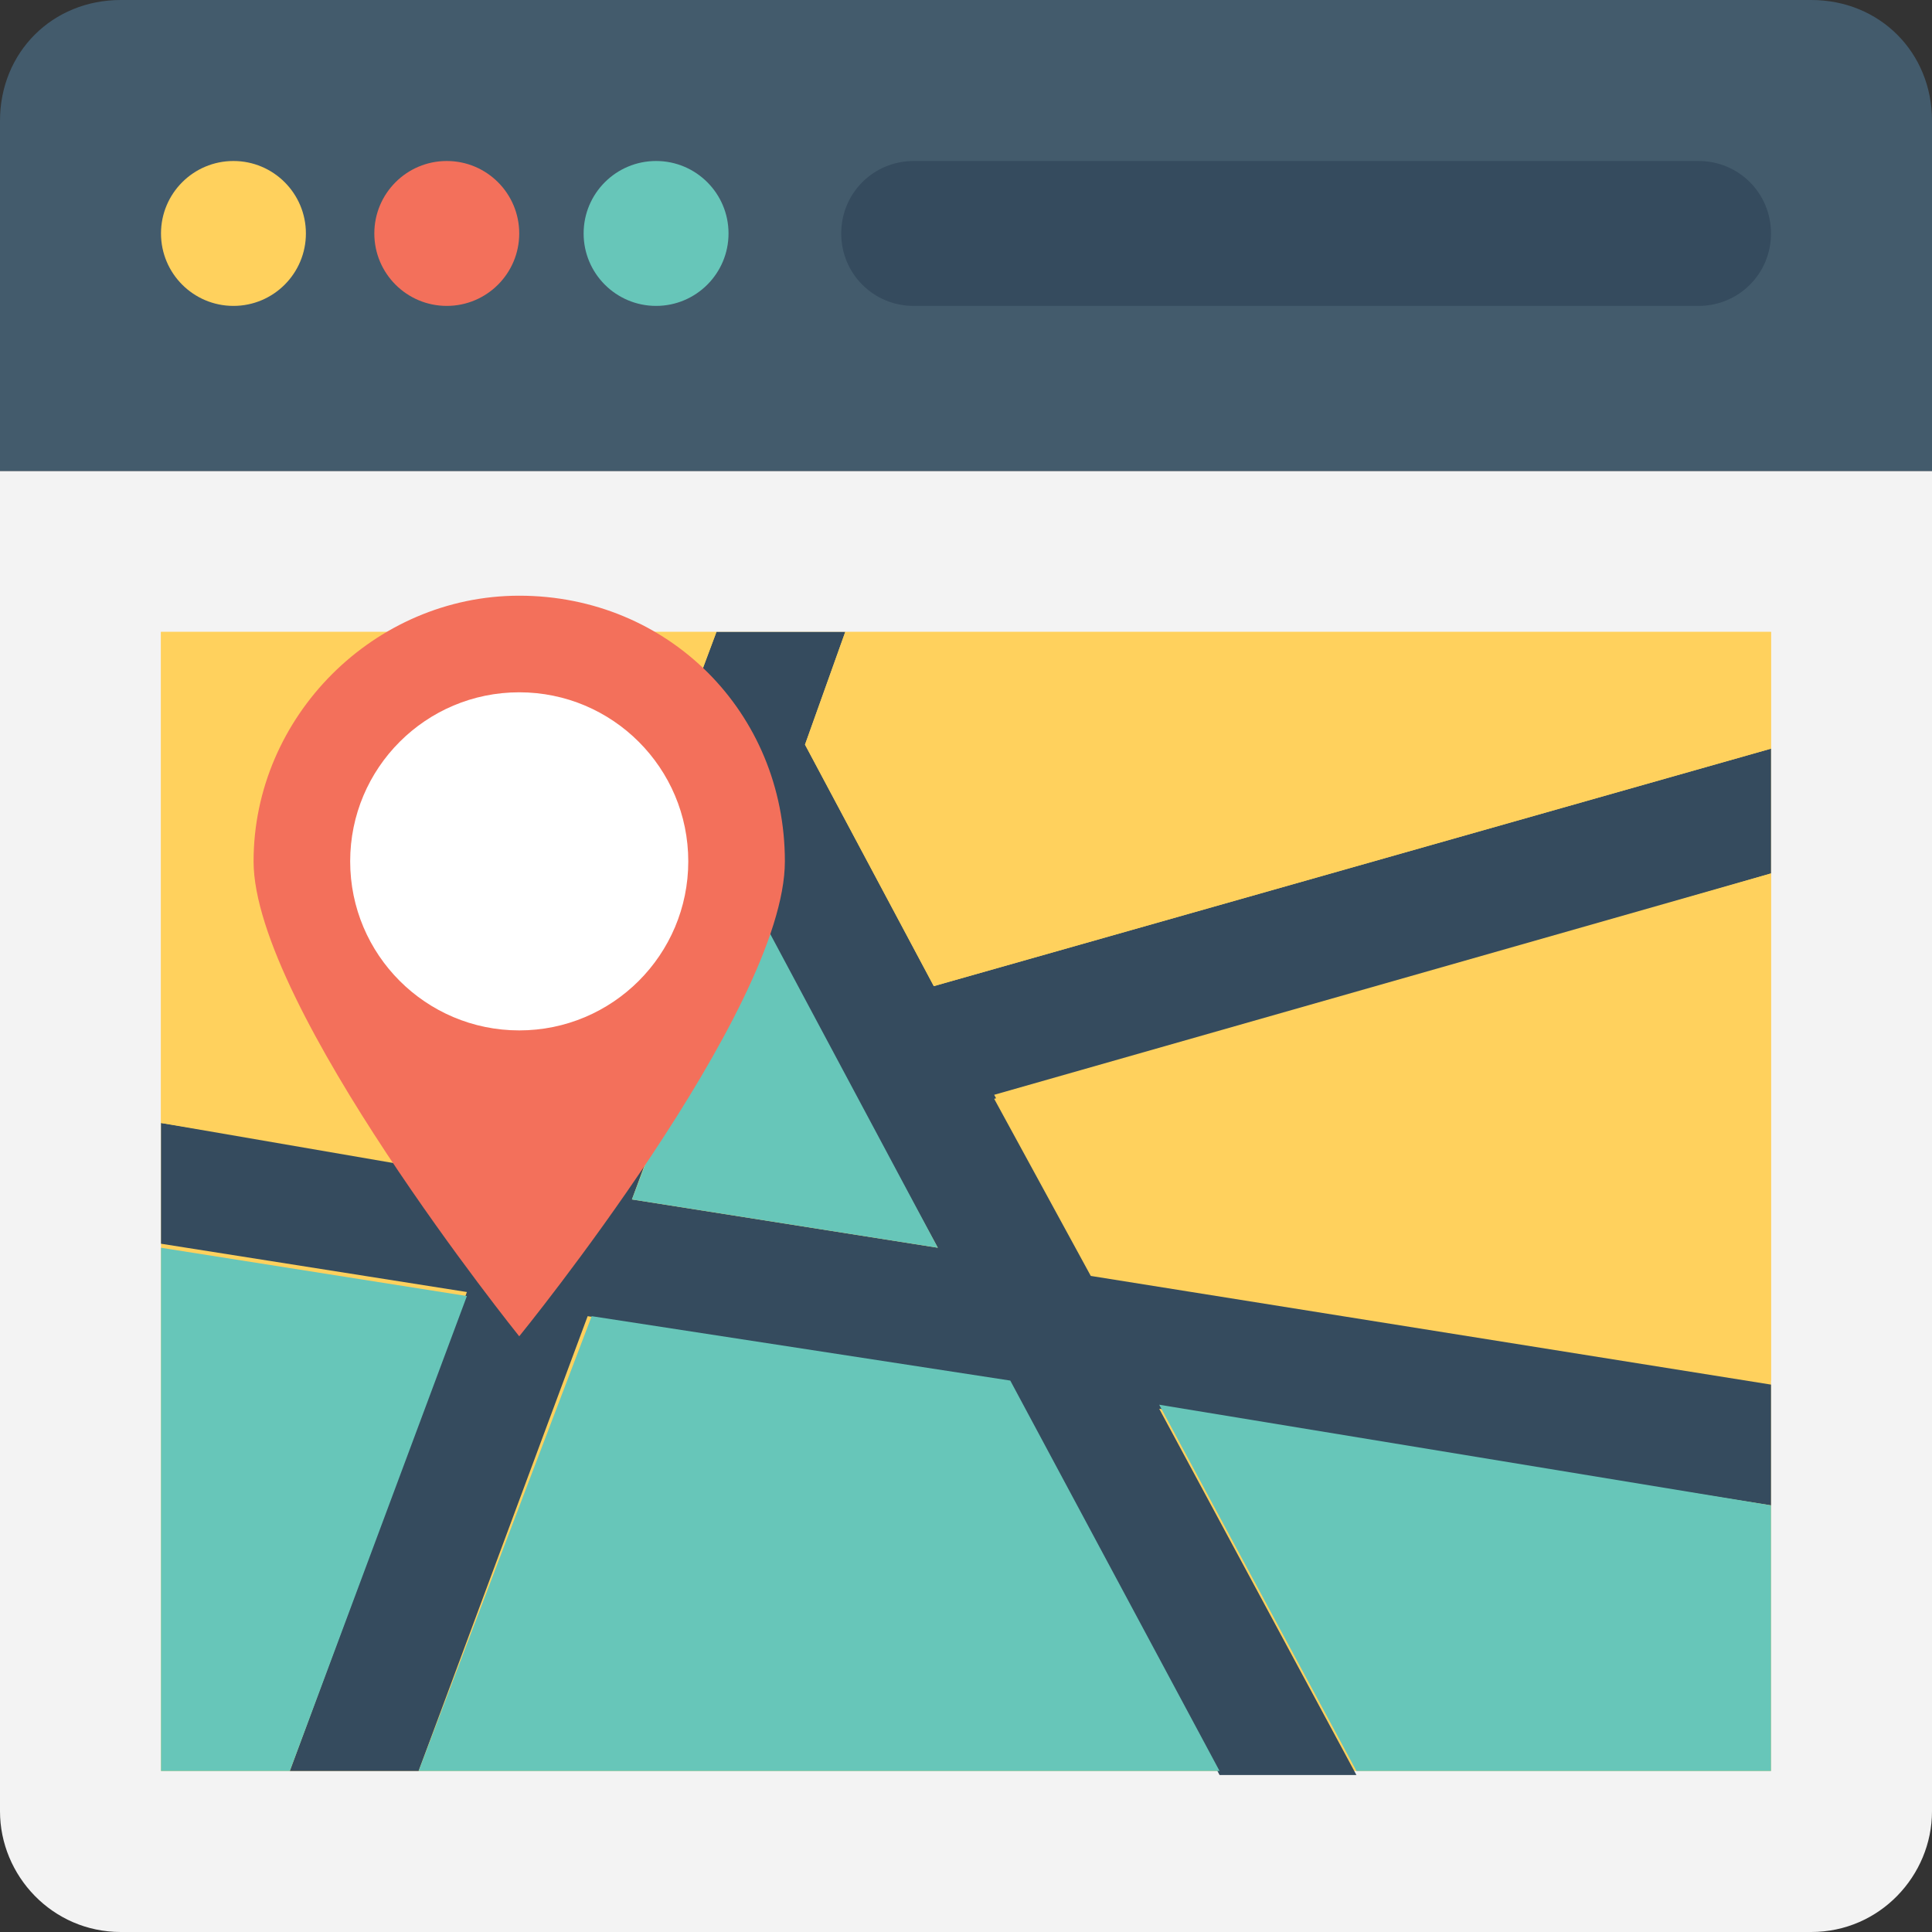 <?xml version="1.0" encoding="utf-8"?>
<!-- Generator: Adobe Illustrator 18.0.0, SVG Export Plug-In . SVG Version: 6.00 Build 0)  -->
<!DOCTYPE svg PUBLIC "-//W3C//DTD SVG 1.1//EN" "http://www.w3.org/Graphics/SVG/1.1/DTD/svg11.dtd">
<svg version="1.1" id="Layer_1" xmlns="http://www.w3.org/2000/svg" xmlns:xlink="http://www.w3.org/1999/xlink" x="0px" y="0px"
	 viewBox="0 0 48 48" enable-background="new 0 0 48 48" xml:space="preserve">
<rect x="0" y="0" width="48" height="48" fill="#333333" stroke="none"/>
<g>
	<g>
		<g>
			<path fill="#F3F3F3" d="M0,11.7V45c0,1.6,1.3,3,3,3h42c1.7,0,3-1.4,3-3V11.7H0z"/>
			<g>
				<rect x="4" y="15.7" fill="#FFD15D" width="40" height="28.3"/>
			</g>
			<g>
				<path fill="#435B6C" d="M45,0H3C1.3,0,0,1.3,0,3v8.7h48V3C48,1.3,46.7,0,45,0z"/>
				<path fill="#354B5E" d="M42.2,4H22.7c-1,0-1.8,0.8-1.8,1.8s0.8,1.8,1.8,1.8h19.5c1,0,1.8-0.8,1.8-1.8S43.2,4,42.2,4z"/>
			</g>
			<circle fill="#FFD15D" cx="5.8" cy="5.8" r="1.8"/>
			<circle fill="#F3705B" cx="11.1" cy="5.8" r="1.8"/>
			<circle fill="#67C6B9" cx="16.3" cy="5.8" r="1.8"/>
			<path fill="#354B5E" d="M44,18.6l-20.8,5.9l-3.2-6l1-2.8h-3.2l-5.1,13.7L4,27.9v3l7.6,1.2L7.2,44h3.2l4.2-11.3l10.5,1.7l5.2,9.7
				h3.4l-4.9-9.1L44,37.4v-3l-16.9-2.7l-2.4-4.4L44,21.7V18.6z M15.7,29.8l2.8-7.6l4.8,8.8L15.7,29.8z"/>
			<g>
				<polygon fill="#FFD15D" points="17.8,15.7 4,15.7 4,27.9 12.7,29.3 				"/>
				<polygon fill="#67C6B9" points="23.3,31 18.6,22.2 15.7,29.8 				"/>
				<polygon fill="#67C6B9" points="4,31 4,44 7.2,44 11.6,32.2 				"/>
				<polygon fill="#FFD15D" points="24.7,27.2 27.1,31.6 44,34.3 44,21.7 				"/>
				<polygon fill="#67C6B9" points="14.7,32.7 10.4,44 30.3,44 25.1,34.3 				"/>
				<polygon fill="#FFD15D" points="21,15.7 20,18.5 23.2,24.5 44,18.6 44,15.7 				"/>
				<polygon fill="#67C6B9" points="33.7,44 44,44 44,37.4 28.8,34.9 				"/>
			</g>
		</g>
		<g>
			<path fill="#F3705B" d="M12.9,14.8c-3.6,0-6.6,3-6.6,6.6s6.6,11.8,6.6,11.8s6.6-8.1,6.6-11.8S16.6,14.8,12.9,14.8z"/>
			<g>
				<circle fill="#FFFFFF" cx="12.9" cy="21.4" r="4.2"/>
			</g>
		</g>
	</g>
</g>
</svg>
